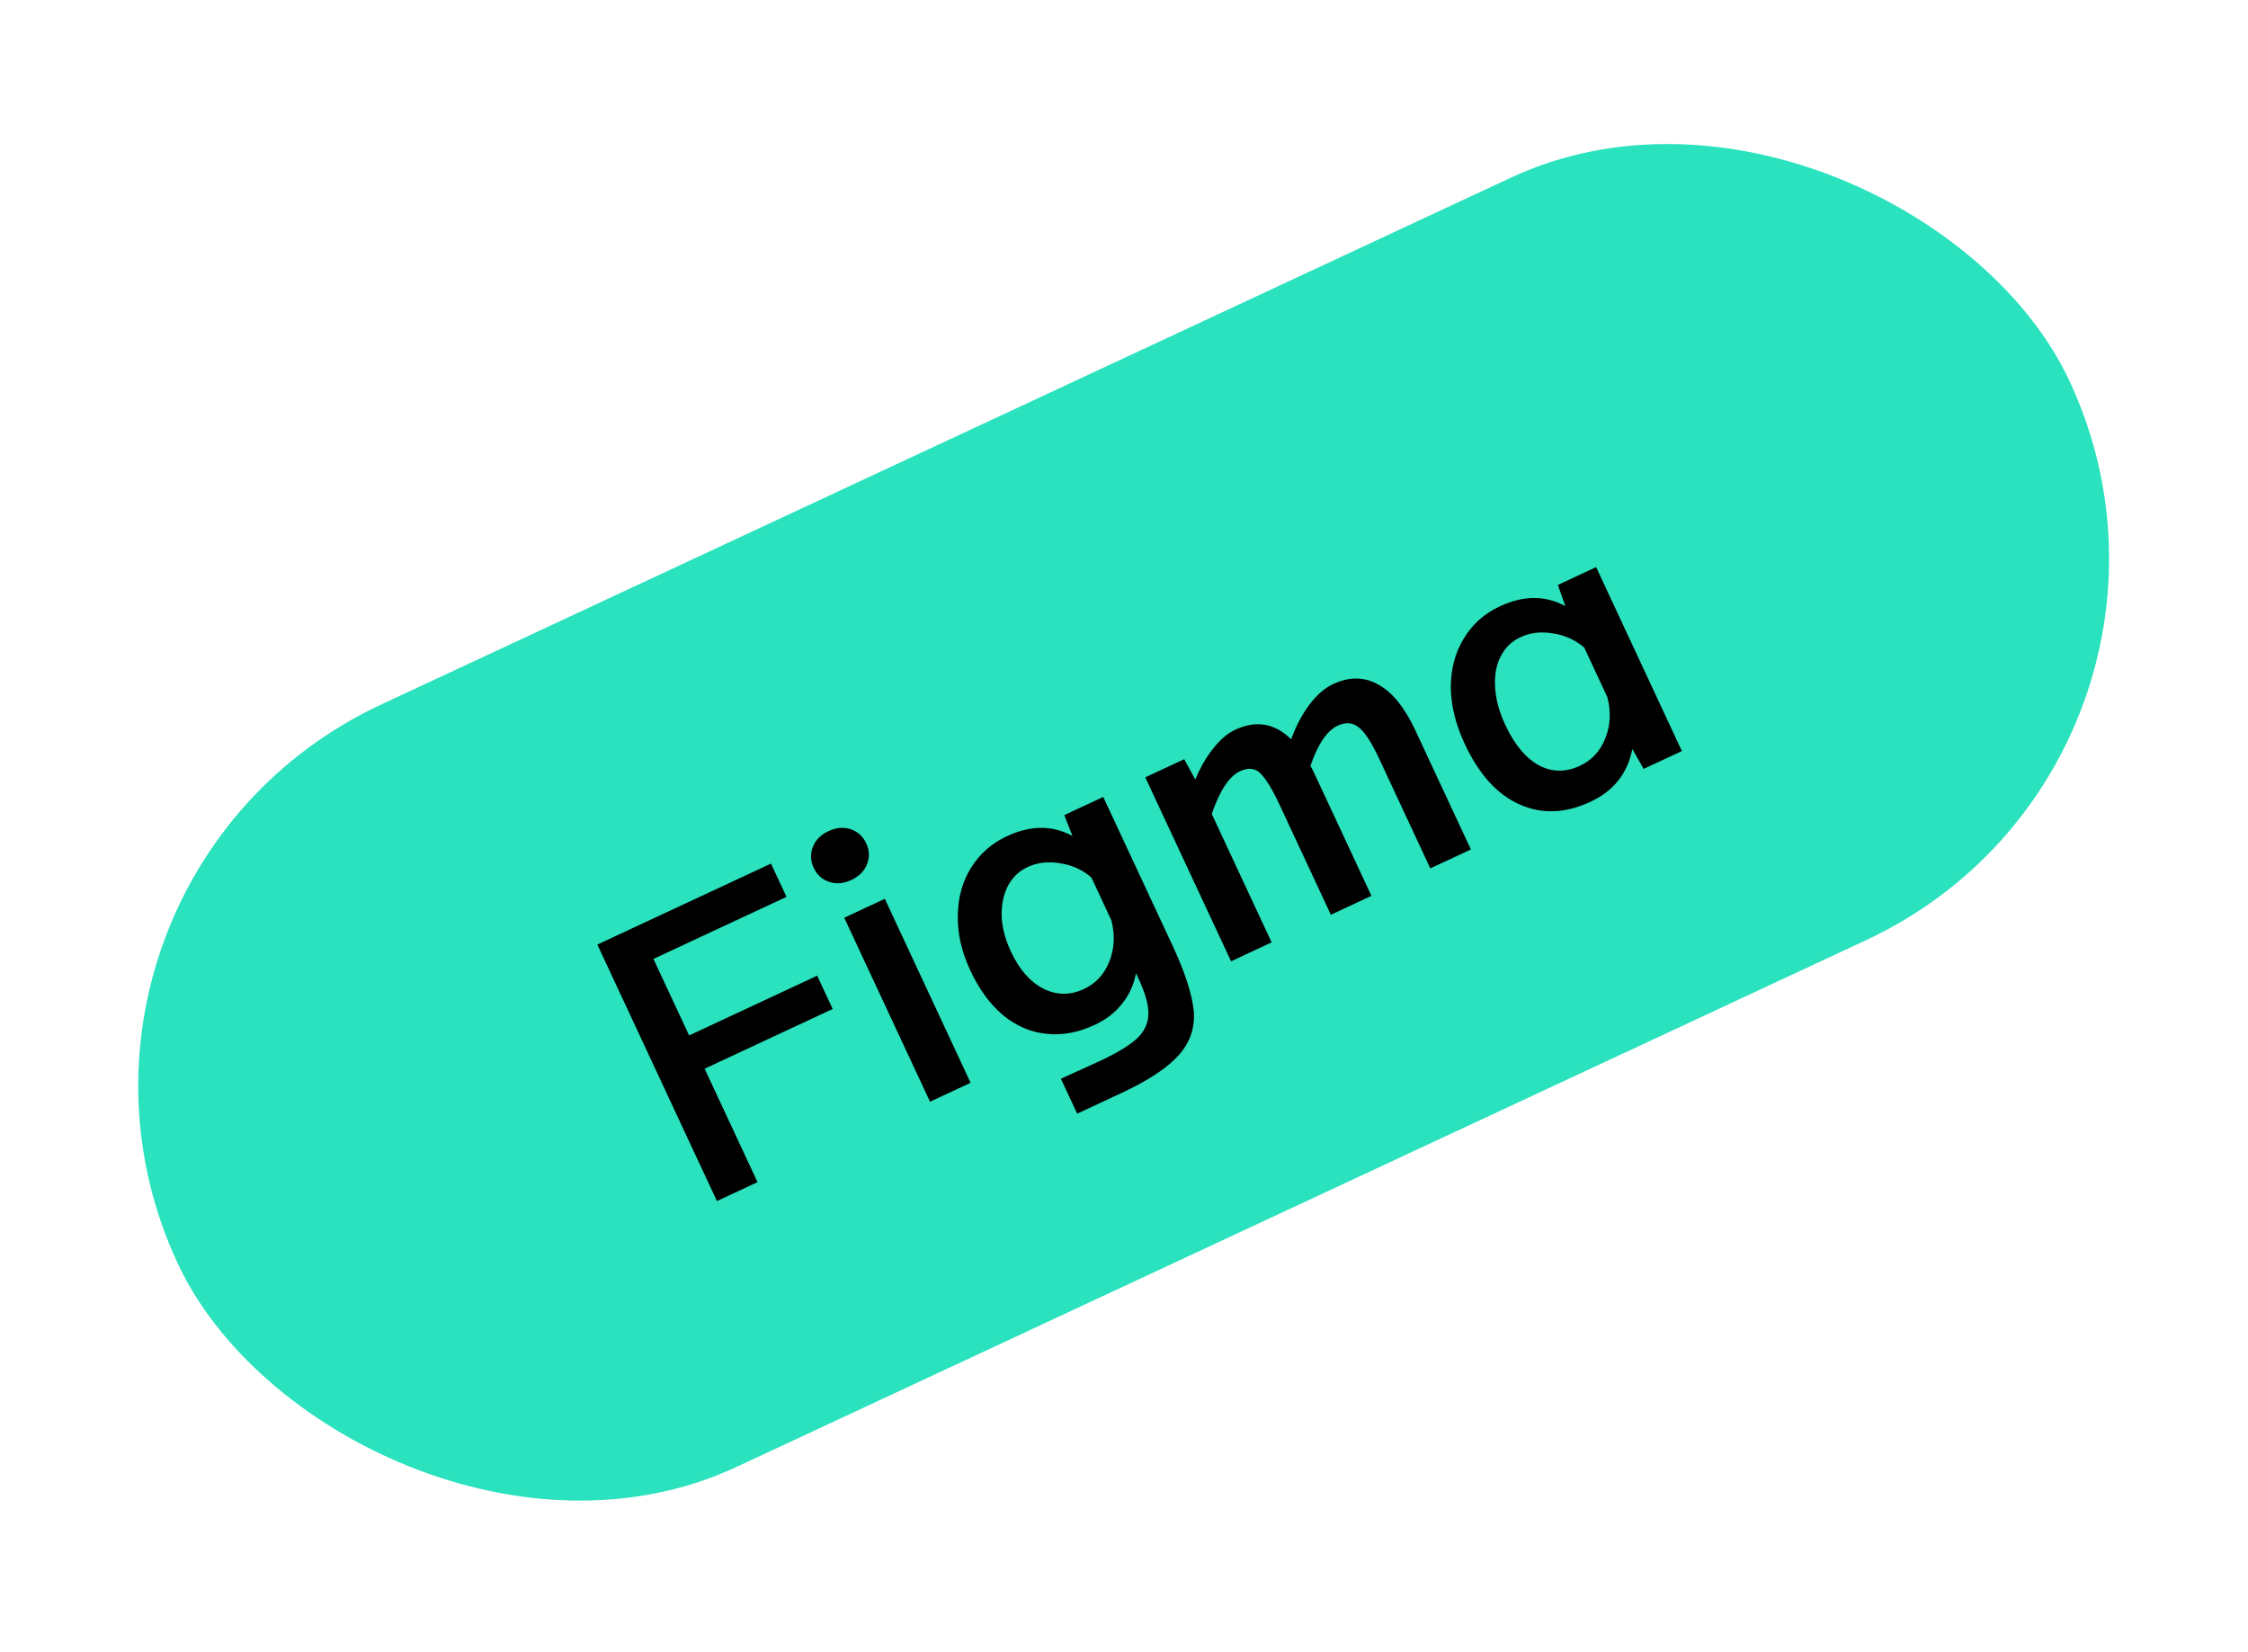 <svg width="294" height="216" viewBox="0 0 294 216" fill="none" xmlns="http://www.w3.org/2000/svg">
<rect y="115.375" width="273" height="110" rx="55" transform="rotate(-25 0 115.375)" fill="#2AE2BD"/>
<path d="M100.831 112.933L102.86 117.284L85.459 125.398L90.124 135.403L106.873 127.593L108.901 131.944L92.153 139.754L99.07 154.588L93.763 157.063L78.123 123.522L100.831 112.933ZM115.719 117.537L126.937 141.594L121.63 144.069L110.412 120.012L115.719 117.537ZM111.341 115.076C110.326 115.55 109.357 115.631 108.435 115.319C107.513 115.008 106.843 114.402 106.423 113.503C105.991 112.575 105.951 111.658 106.305 110.751C106.659 109.845 107.344 109.155 108.359 108.681C109.374 108.208 110.343 108.127 111.265 108.439C112.187 108.75 112.864 109.37 113.297 110.298C113.716 111.197 113.749 112.1 113.395 113.007C113.041 113.913 112.356 114.603 111.341 115.076ZM143.291 138.999C145.77 137.879 147.545 136.839 148.616 135.88C149.629 134.949 150.152 133.875 150.186 132.659C150.232 131.472 149.796 129.893 148.876 127.921L148.572 127.268C148.287 128.778 147.686 130.1 146.767 131.234C145.862 132.398 144.656 133.331 143.147 134.035C141.03 135.022 138.951 135.409 136.91 135.196C134.882 135.011 132.992 134.215 131.241 132.807C129.519 131.386 128.07 129.414 126.893 126.891C125.744 124.425 125.201 122.013 125.266 119.652C125.301 117.305 125.888 115.231 127.025 113.43C128.162 111.628 129.717 110.268 131.689 109.348C134.792 107.901 137.648 107.893 140.258 109.325L139.194 106.59L144.284 104.216L153.372 123.706C154.982 127.157 155.899 129.995 156.124 132.22C156.294 134.401 155.648 136.309 154.186 137.944C152.737 139.608 150.229 141.272 146.662 142.935L140.876 145.633L138.746 141.065L143.291 138.999ZM141.751 129.337C143.317 128.606 144.431 127.398 145.093 125.713C145.754 124.027 145.839 122.24 145.347 120.351L142.73 114.739C141.555 113.734 140.19 113.117 138.636 112.888C137.097 112.617 135.675 112.786 134.37 113.394C133.268 113.908 132.415 114.73 131.812 115.858C131.237 116.974 130.965 118.283 130.996 119.787C131.055 121.278 131.457 122.821 132.201 124.416C133.296 126.765 134.705 128.385 136.427 129.277C138.178 130.155 139.953 130.175 141.751 129.337ZM154.874 99.278L156.326 101.938C156.97 100.366 157.752 99.013 158.67 97.879C159.575 96.715 160.535 95.897 161.551 95.424C164.277 94.152 166.713 94.57 168.861 96.675C169.48 94.975 170.265 93.478 171.216 92.187C172.197 90.883 173.238 89.974 174.34 89.46C176.457 88.472 178.425 88.49 180.244 89.513C182.079 90.494 183.706 92.507 185.126 95.552L192.368 111.083L187.06 113.558L180.346 99.158C179.399 97.128 178.527 95.787 177.729 95.135C176.93 94.484 176.009 94.401 174.965 94.888C173.544 95.551 172.351 97.308 171.385 100.159C171.482 100.29 171.726 100.777 172.118 101.618L179.36 117.148L174.053 119.623L167.339 105.224C166.419 103.252 165.59 101.89 164.852 101.14C164.14 100.448 163.248 100.352 162.175 100.852C160.754 101.515 159.522 103.378 158.479 106.442L166.31 123.234L161.002 125.709L149.784 101.652L154.874 99.278ZM208.013 104.846C204.707 106.388 201.598 106.496 198.685 105.171C195.785 103.875 193.409 101.241 191.556 97.267C190.366 94.715 189.761 92.243 189.74 89.852C189.749 87.447 190.315 85.329 191.439 83.499C192.549 81.64 194.119 80.237 196.149 79.29C199.252 77.843 202.109 77.835 204.718 79.266L203.742 76.491L208.744 74.158L219.962 98.215L214.96 100.548L213.484 97.952C212.853 101.142 211.03 103.44 208.013 104.846ZM206.617 100.148C208.183 99.418 209.297 98.21 209.959 96.525C210.62 94.839 210.705 93.052 210.213 91.163L207.19 84.681C206.015 83.675 204.65 83.058 203.096 82.83C201.557 82.559 200.135 82.727 198.83 83.336C197.699 83.863 196.839 84.706 196.249 85.864C195.674 86.979 195.437 88.326 195.537 89.903C195.624 91.451 196.066 93.081 196.864 94.792C198.054 97.345 199.509 99.102 201.229 100.066C202.965 100.986 204.761 101.014 206.617 100.148Z" fill="black"/>
</svg>
